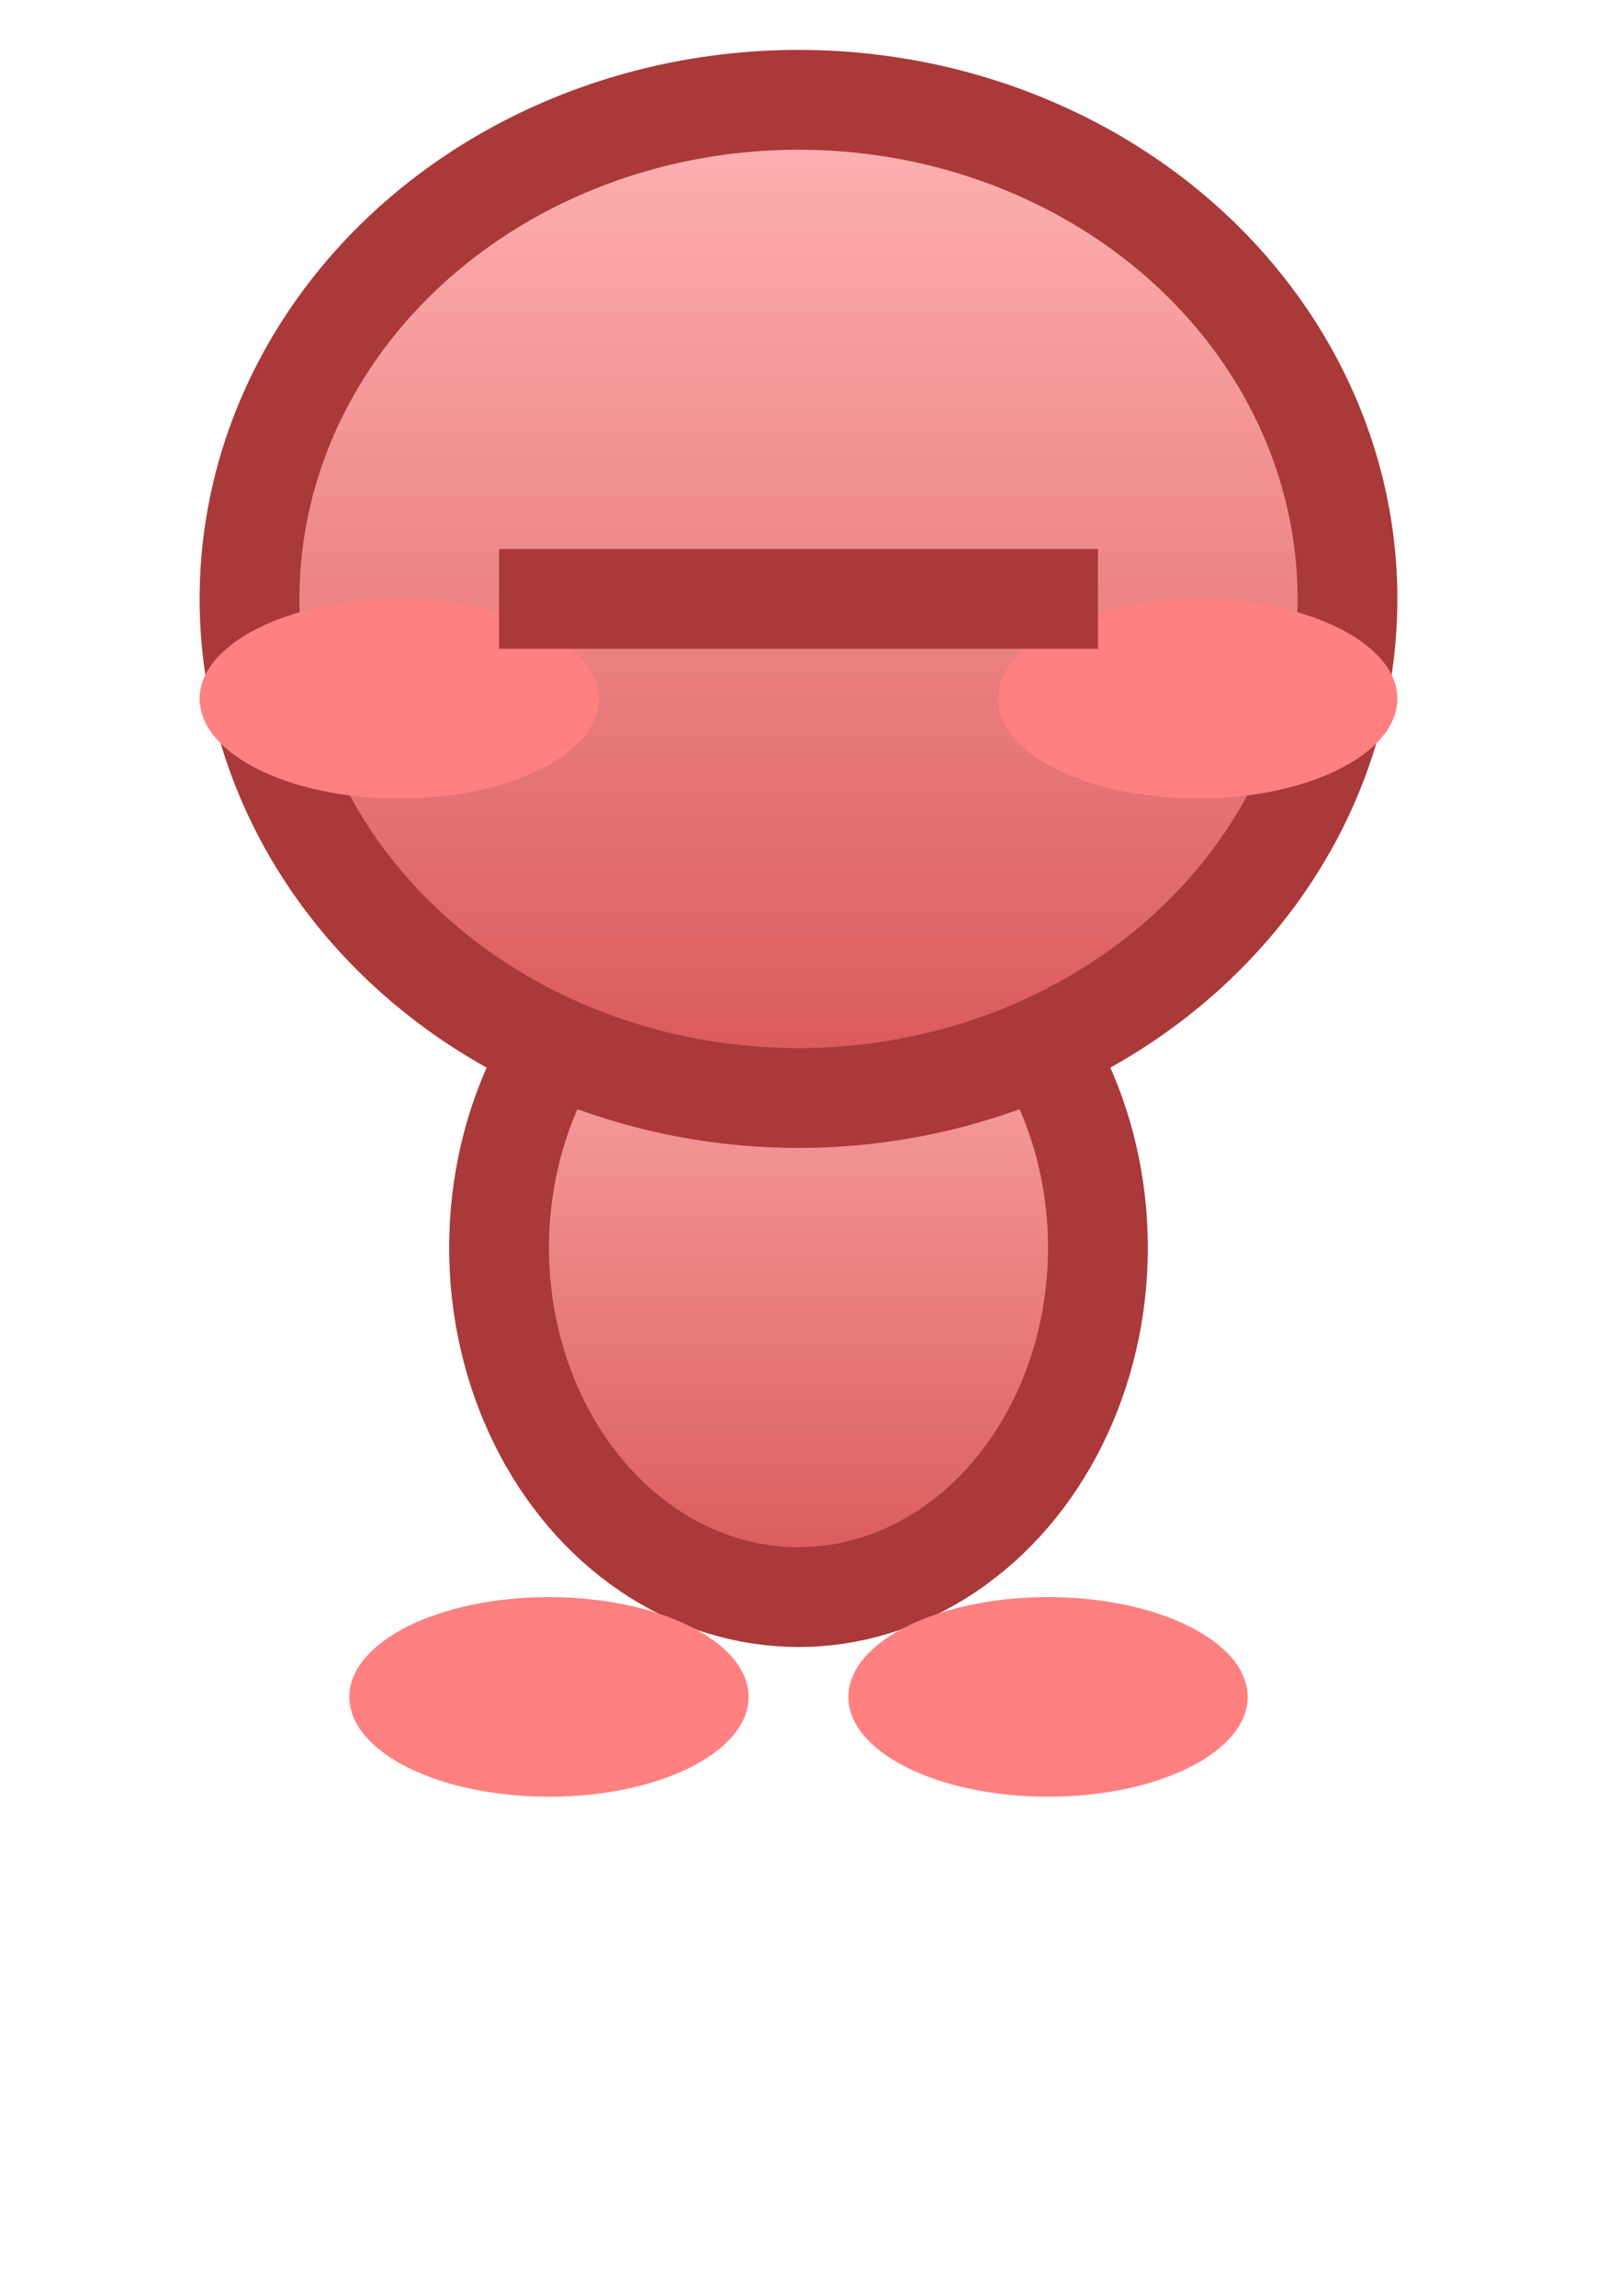 <svg xmlns="http://www.w3.org/2000/svg" width="32" height="46">
  <defs>
    <linearGradient id="frogBody" x1="0" y1="0" x2="0" y2="1">
      <stop offset="0%" stop-color="#ffb3b3"/>
      <stop offset="100%" stop-color="#d95757"/>
    </linearGradient>
      </defs>
  <!-- Body -->
  <ellipse cx="16" cy="25" rx="6" ry="7" fill="url(#frogBody)" stroke="#aa3939" stroke-width="2"/>
        <!-- Legs -->
  <ellipse cx="11" cy="34" rx="4" ry="2" fill="#ff8080"/>
  <ellipse cx="21" cy="34" rx="4" ry="2" fill="#ff8080"/>
      <!-- Head -->
  <ellipse cx="16" cy="12" rx="11" ry="10" fill="url(#frogBody)" stroke="#aa3939" stroke-width="2"/>
  <ellipse cx="8" cy="14" rx="4" ry="2" fill="#ff8080"/>
  <ellipse cx="24" cy="14" rx="4" ry="2" fill="#ff8080"/>
  <path d="M10 12 L22 12" stroke="#aa3939" stroke-width="2"/>
              </svg>
